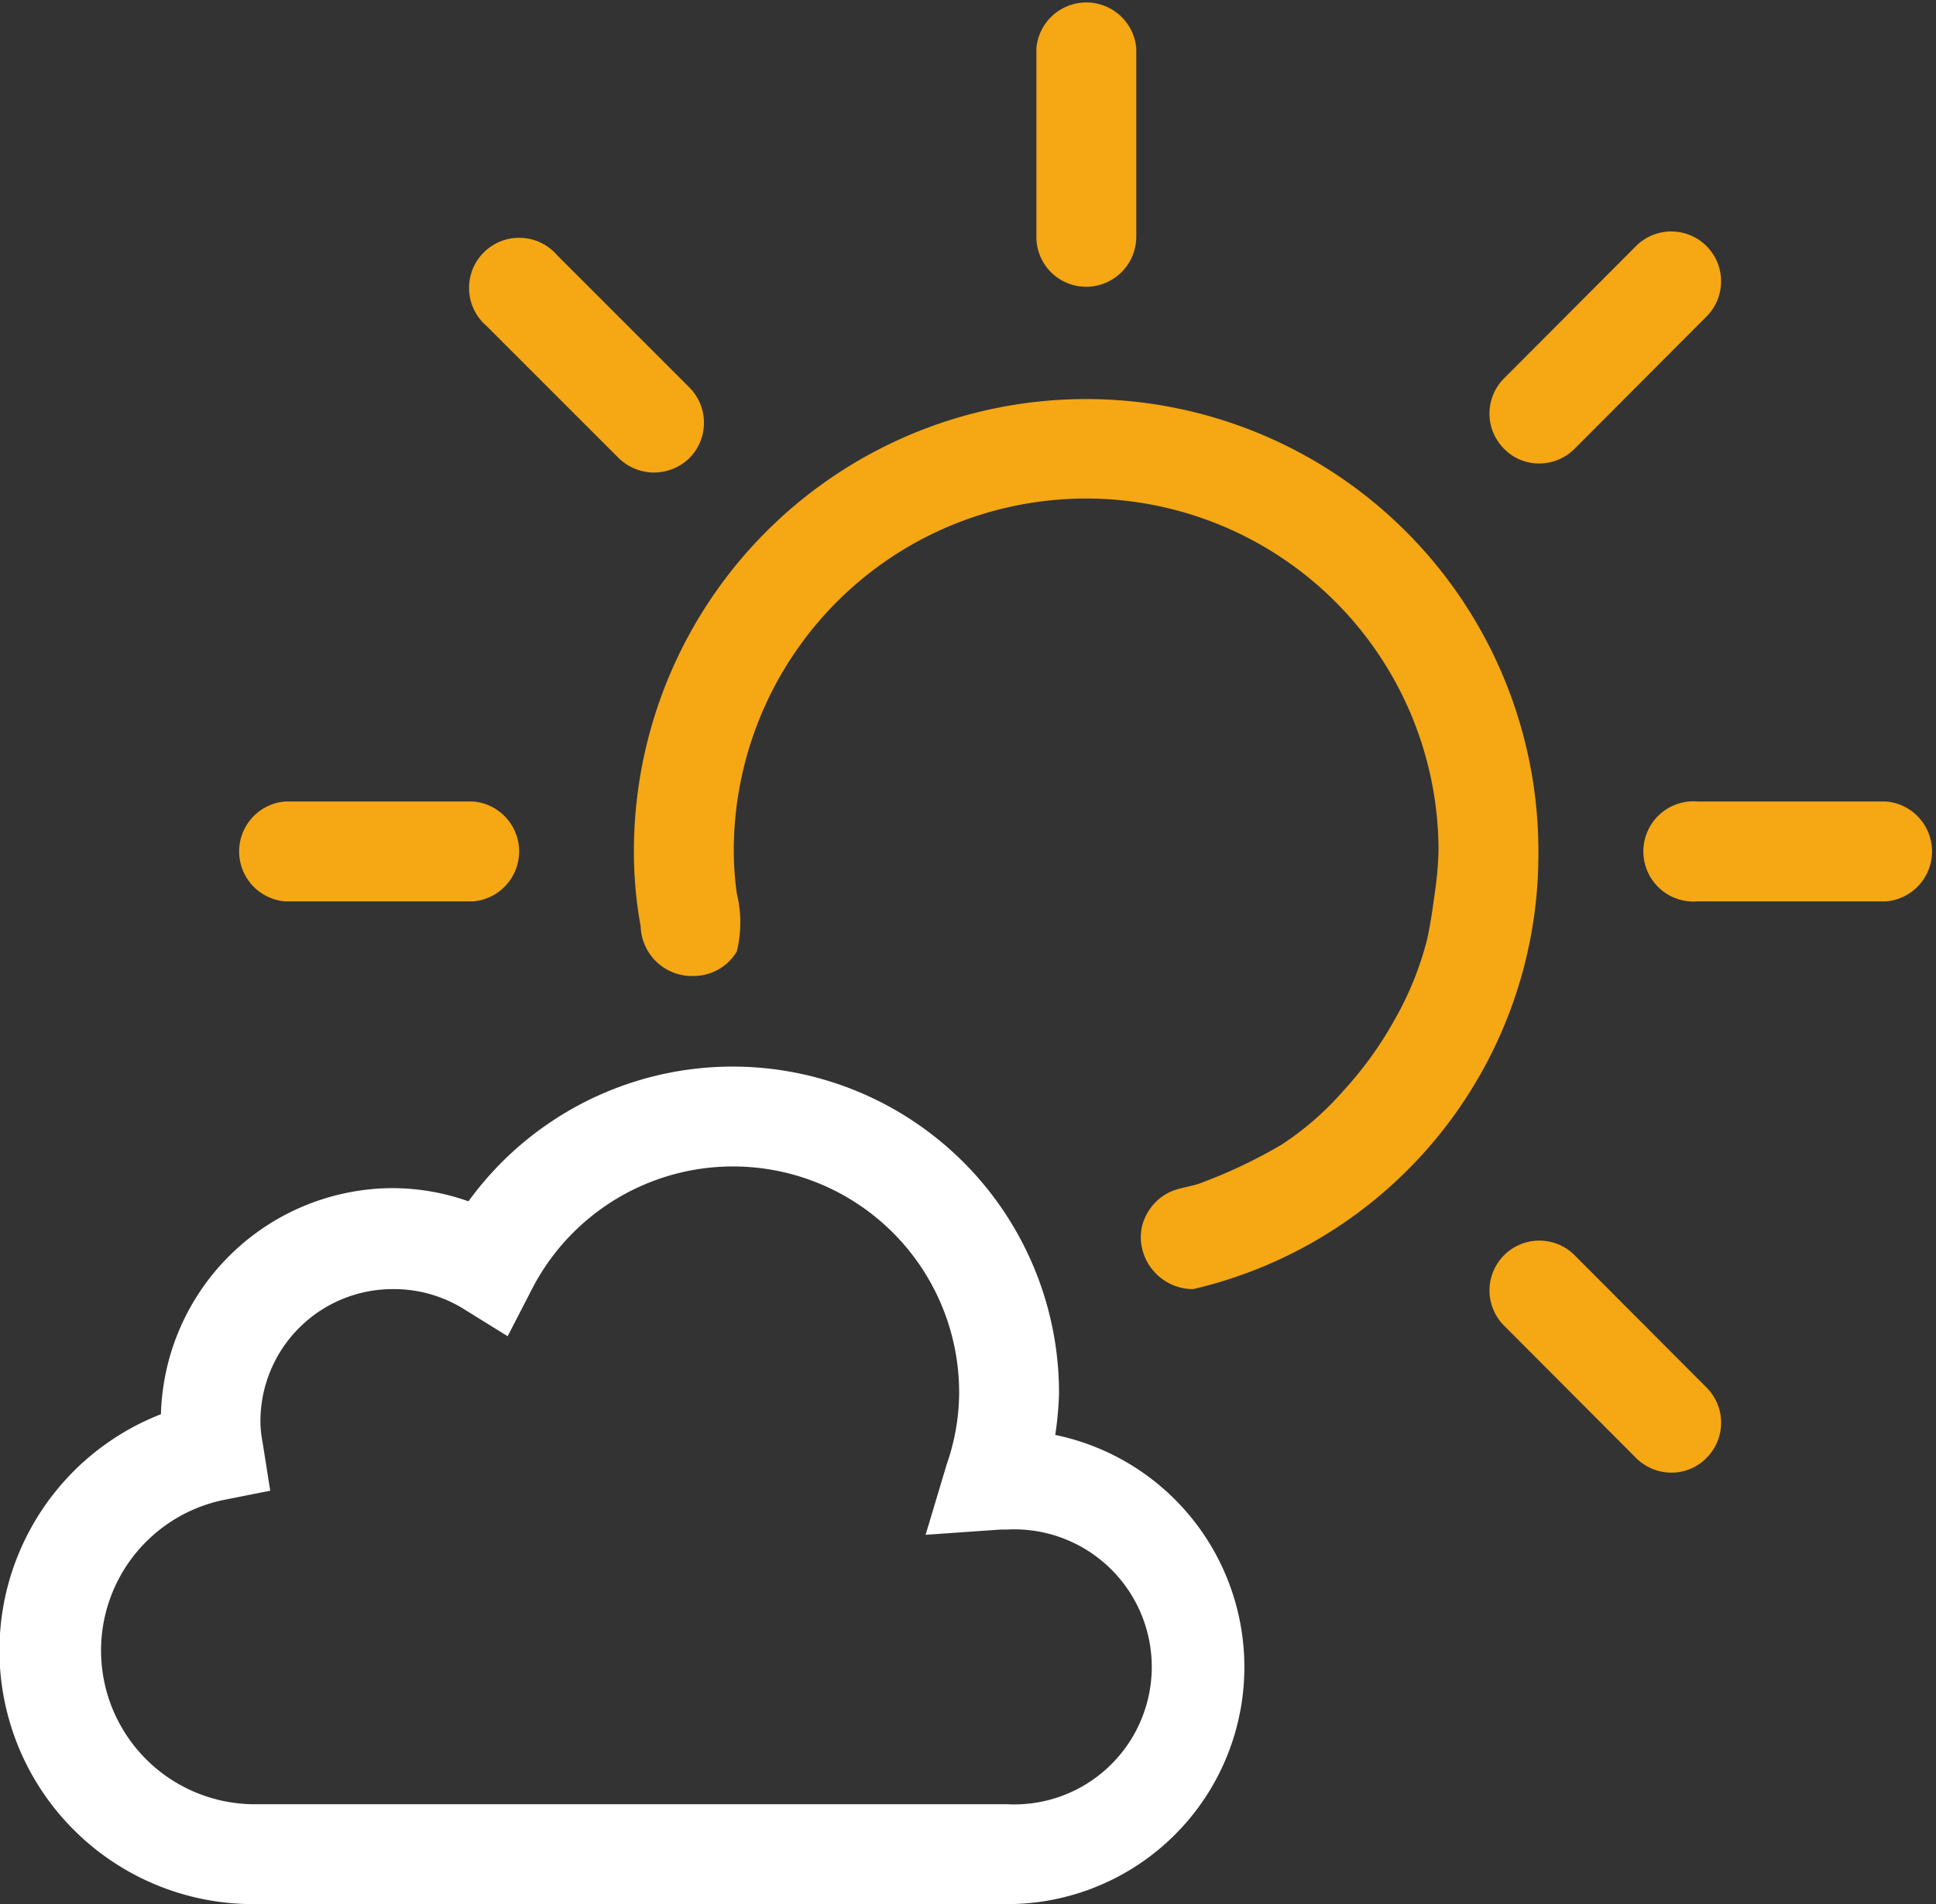 <svg xmlns="http://www.w3.org/2000/svg" viewBox="0 0 51.37 50.53"><rect x="0" y="0" width="51.37" height="50.53" fill="#333333" stroke="none"/><g id="Layer_2" data-name="Layer 2"><g id="Layer_1-2" data-name="Layer 1"><g id="partlycloudy"><path d="M28.83,7.61A1.32,1.32,0,0,1,27.5,6.28v-5a1.33,1.33,0,0,1,2.65,0v5A1.33,1.33,0,0,1,28.83,7.61Z" style="fill:#f5a714"/><path d="M12.56,23.92h-5a1.33,1.33,0,0,1,0-2.65h5a1.33,1.33,0,0,1,0,2.65Z" style="fill:#f5a714"/><path d="M50.05,23.92h-5a1.33,1.33,0,1,1,0-2.65h5a1.33,1.33,0,0,1,0,2.65Z" style="fill:#f5a714"/><path d="M40.84,12.3a1.29,1.29,0,0,1-.93-.39,1.32,1.32,0,0,1,0-1.87l3.5-3.51A1.32,1.32,0,1,1,45.28,8.4l-3.5,3.51A1.33,1.33,0,0,1,40.84,12.3Z" style="fill:#f5a714"/><path d="M44.35,39.08a1.33,1.33,0,0,1-.94-.39l-3.5-3.51a1.32,1.32,0,0,1,1.87-1.87l3.5,3.51a1.32,1.32,0,0,1,0,1.87A1.29,1.29,0,0,1,44.35,39.08Z" style="fill:#f5a714"/><path d="M17.35,12.54a1.35,1.35,0,0,1-.93-.38L12.91,8.65a1.33,1.33,0,1,1,1.88-1.87l3.5,3.5a1.33,1.33,0,0,1,0,1.88A1.36,1.36,0,0,1,17.35,12.54Z" style="fill:#f5a714"/><path d="M26.73,50.53h-20a6.73,6.73,0,0,1-2.46-13,6.17,6.17,0,0,1,6.16-6,6.06,6.06,0,0,1,2,.35A8.66,8.66,0,0,1,28.1,37,9.28,9.28,0,0,1,28,38.08a6.29,6.29,0,0,1-1.31,12.45ZM10.42,34.21a3.51,3.51,0,0,0-3.51,3.51,3,3,0,0,0,.06.57l.2,1.27-1.26.25a4.08,4.08,0,0,0,.81,8.07h20a3.65,3.65,0,1,0,0-7.29h-.16l-2,.14.56-1.87A5.82,5.82,0,0,0,25.45,37a6,6,0,0,0-11.33-2.8l-.65,1.26-1.21-.75A3.51,3.51,0,0,0,10.42,34.21Z" style="fill:#fff"/><path d="M40.82,22.59a12,12,0,1,0-24,0,11.05,11.05,0,0,0,.18,2,1.36,1.36,0,0,0,1.42,1.31,1.33,1.33,0,0,0,1.13-.65,3.21,3.21,0,0,0,0-1.54,8.59,8.59,0,0,1-.08-1.13,9.35,9.35,0,1,1,18.7,0,9.4,9.4,0,0,1-.11,1.19c-.05.39-.11.77-.19,1.15A8.56,8.56,0,0,1,37,27.07a9.76,9.76,0,0,1-1.34,1.86A8,8,0,0,1,34,30.38a13.52,13.52,0,0,1-2.1,1c-.29.12-.63.13-.91.28a1.37,1.37,0,0,0-.62.68,1.25,1.25,0,0,0-.1.51,1.39,1.39,0,0,0,1.39,1.36h0A11.85,11.85,0,0,0,40.82,22.59Z" style="fill:#f5a714"/></g></g></g></svg>